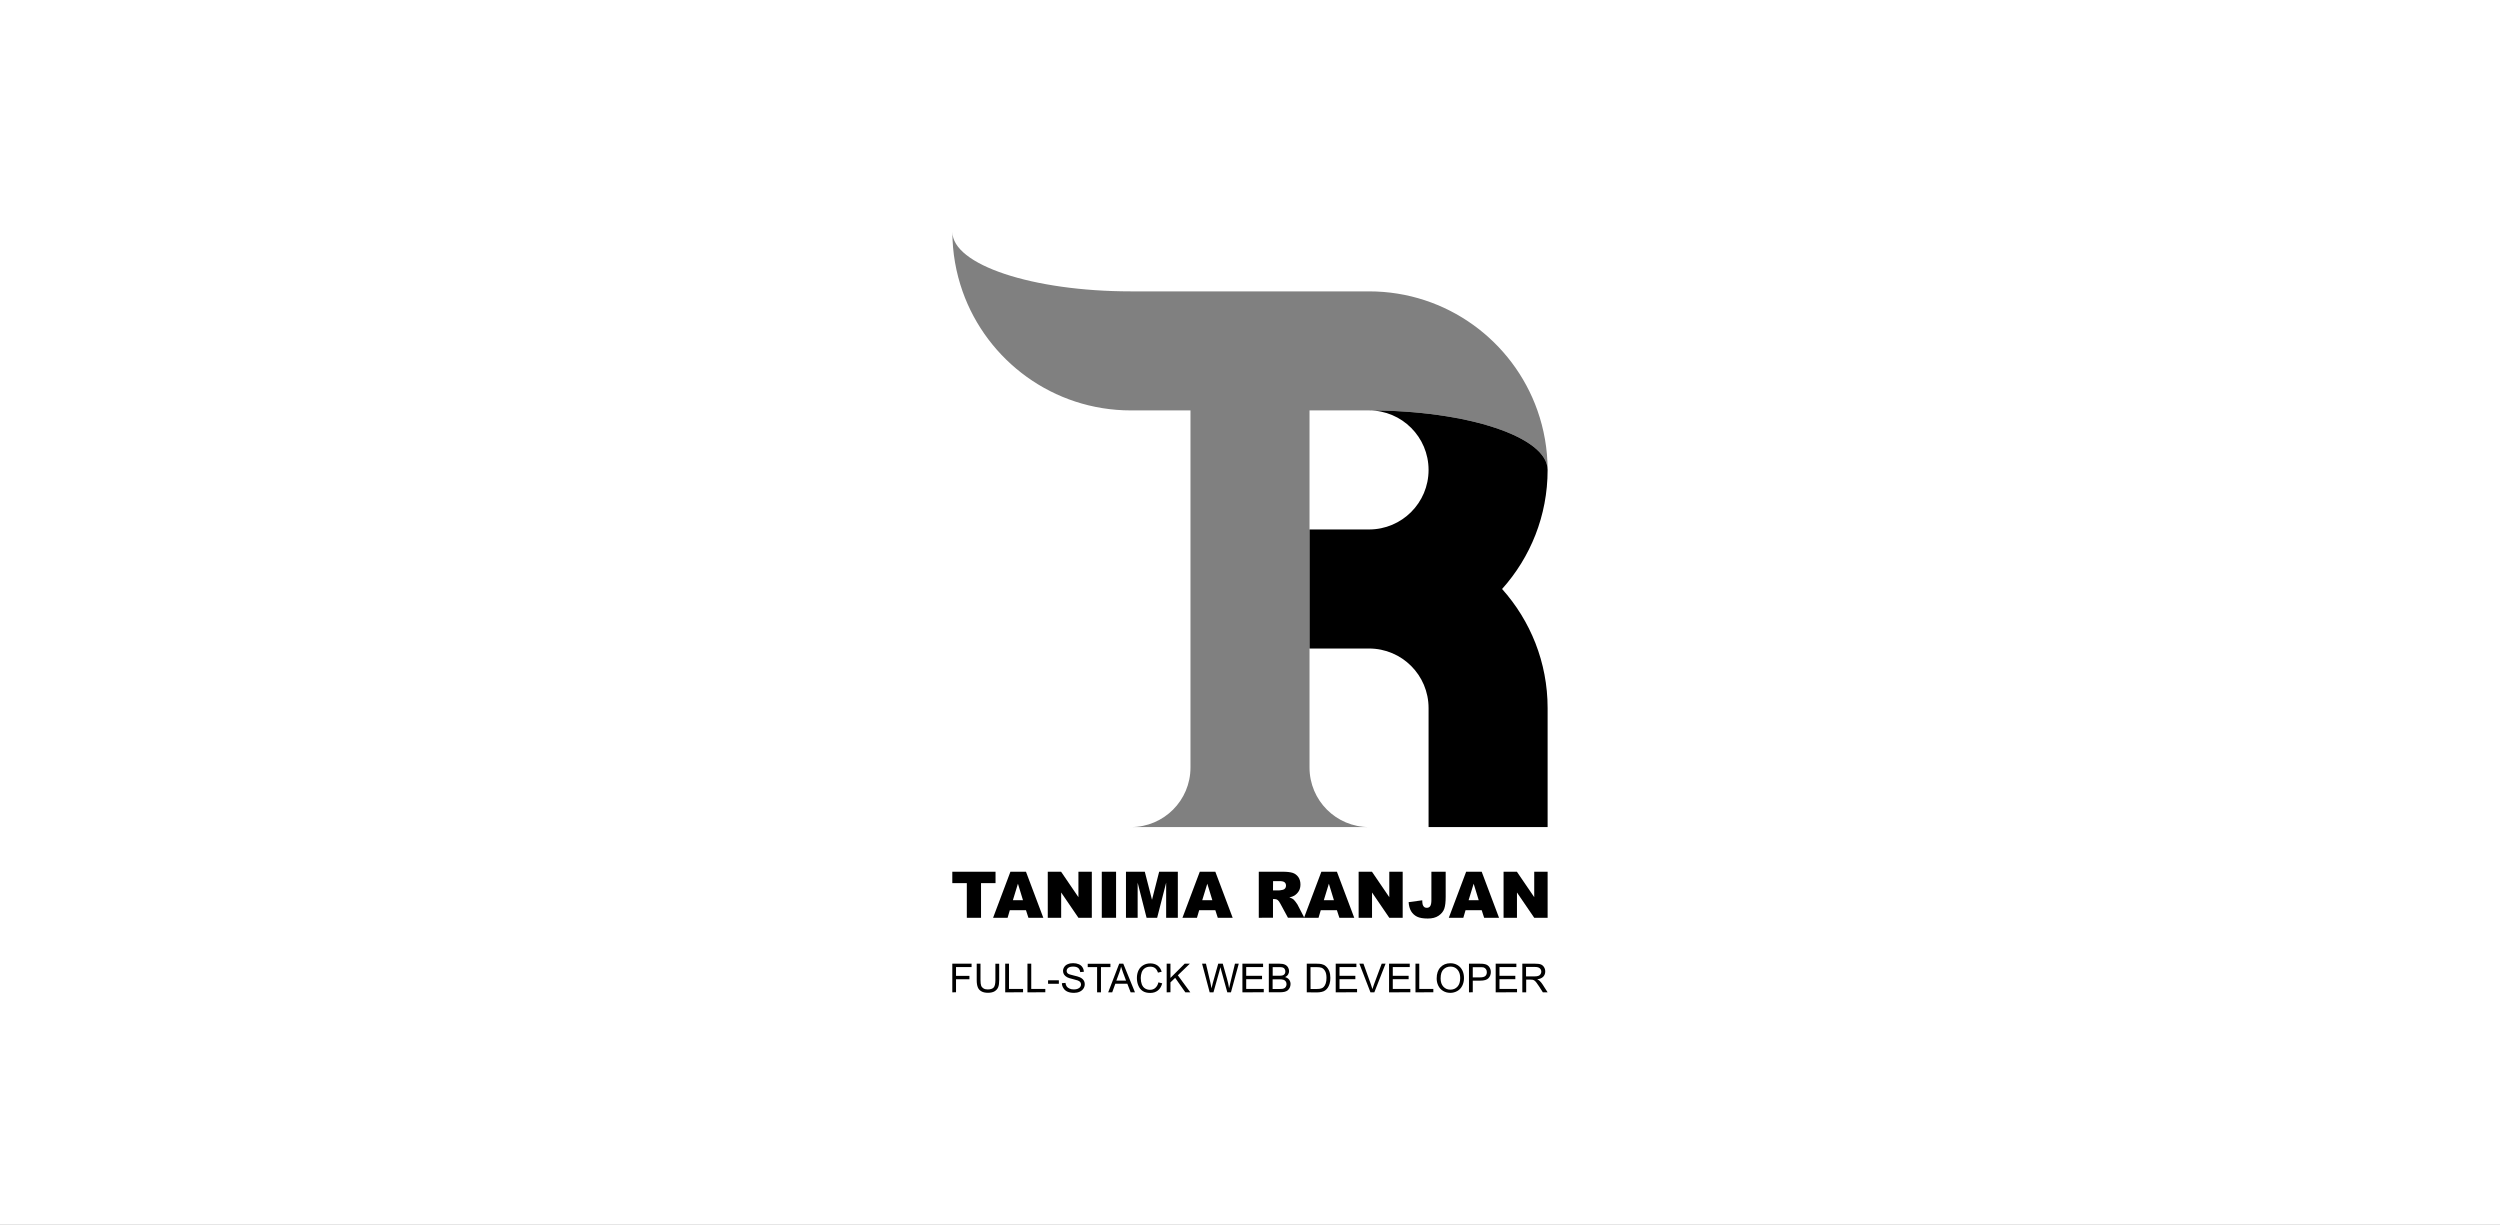<?xml version="1.0" encoding="utf-8"?>
<!-- Generator: Adobe Illustrator 22.0.1, SVG Export Plug-In . SVG Version: 6.00 Build 0)  -->
<svg version="1.1" xmlns="http://www.w3.org/2000/svg" xmlns:xlink="http://www.w3.org/1999/xlink" x="0px" y="0px"
	 viewBox="0 0 3360 1646" style="enable-background:new 0 0 3360 1646;" xml:space="preserve">
<rect x="0" y="0" width="3360" height="1646" fill="#808080" stroke="none"/>
<style type="text/css">
	.st0{fill:#FFFFFF;}
</style>
<g id="Layer_1_copy_6">
	<path class="st0" d="M0,0v1646h3360V0H0z M1840,551.6h-80v480c0,44.2,35.8,80,80,80h-320c44.2,0,80-35.8,80-80v-480h-80
		c-104.5,0-193.4-66.8-226.3-160c-8.8-25-13.7-51.9-13.7-80c0,44.2,107.5,80,240,80h320c104.5,0,193.4,66.8,226.3,160
		c8.8,25,13.7,51.9,13.7,80C2080,587.4,1972.5,551.6,1840,551.6z"/>
</g>
<g id="Layer_1_copy_4">
	<path d="M2018.8,791.6c38,42.5,61.2,98.5,61.2,160v160h-160v-160c0-44.2-35.8-80-80-80h-80v-160h80c44.2,0,80-35.8,80-80
		c0-44.2-35.8-80-80-80c132.5,0,240,35.8,240,80C2080,693.1,2056.9,749.1,2018.8,791.6z"/>
</g>
<g id="Layer_4">
	<g id="Layer_4_1_">
		<g>
			<path d="M1279.9,1171.6h58.1v15.3h-19.5v46.6h-19.1v-46.6h-19.5V1171.6z"/>
			<path d="M1378.9,1223.3h-21.7l-3,10.2h-19.5l23.3-61.9h20.9l23.3,61.9h-20L1378.9,1223.3z M1374.9,1209.9l-6.8-22.2l-6.8,22.2
				H1374.9z"/>
			<path d="M1408.2,1171.6h17.9l23.3,34.2v-34.2h18v61.9h-18l-23.2-34v34h-18L1408.2,1171.6L1408.2,1171.6z"/>
			<path d="M1480.8,1171.6h19.2v61.9h-19.2V1171.6z"/>
			<path d="M1513.5,1171.6h25.1l9.7,37.7l9.6-37.7h25.1v61.9h-15.7v-47.2l-12.1,47.2H1541l-12-47.2v47.2h-15.7v-61.9H1513.5z"/>
			<path d="M1633.4,1223.3h-21.7l-3,10.2h-19.5l23.3-61.9h20.9l23.3,61.9h-20L1633.4,1223.3z M1629.4,1209.9l-6.8-22.2l-6.8,22.2
				H1629.4z"/>
			<path d="M1691.8,1233.5v-61.9h31.9c5.9,0,10.4,0.5,13.6,1.5c3.1,1,5.6,2.9,7.6,5.6c1.9,2.7,2.9,6.1,2.9,10c0,3.4-0.7,6.4-2.2,8.9
				s-3.5,4.5-6,6.1c-1.6,1-3.9,1.8-6.7,2.4c2.3,0.8,3.9,1.5,5,2.3c0.7,0.5,1.7,1.6,3.1,3.3c1.3,1.7,2.2,2.9,2.7,3.8l9.3,17.9h-22
				l-10.2-18.9c-1.3-2.4-2.4-4-3.5-4.8c-1.4-1-2.9-1.4-4.7-1.4h-1.7v25.1L1691.8,1233.5L1691.8,1233.5z M1710.9,1196.7h8.1
				c0.9,0,2.6-0.3,5.1-0.8c1.3-0.3,2.3-0.9,3.1-1.9c0.8-1,1.2-2.2,1.2-3.6c0-2-0.6-3.5-1.9-4.6s-3.6-1.6-7.1-1.6h-8.4L1710.9,1196.7
				L1710.9,1196.7z"/>
			<path d="M1796.8,1223.3h-21.7l-3,10.2h-19.5l23.3-61.9h20.9l23.3,61.9h-20L1796.8,1223.3z M1792.8,1209.9l-6.8-22.2l-6.8,22.2
				H1792.8z"/>
			<path d="M1826,1171.6h17.9l23.3,34.2v-34.2h18v61.9h-18l-23.2-34v34h-18L1826,1171.6L1826,1171.6z"/>
			<path d="M1923.8,1171.6h19.2v33.6c0,7.1-0.6,12.4-1.9,16.1s-3.8,6.8-7.6,9.4c-3.8,2.6-8.6,3.8-14.5,3.8c-6.2,0-11.1-0.8-14.5-2.5
				s-6.1-4.2-8-7.4c-1.9-3.3-3-7.3-3.3-12.1l18.3-2.5c0,2.7,0.3,4.8,0.7,6.1c0.4,1.3,1.2,2.4,2.3,3.2c0.7,0.5,1.8,0.8,3.1,0.8
				c2.1,0,3.7-0.8,4.7-2.4s1.5-4.3,1.5-8L1923.8,1171.6L1923.8,1171.6z"/>
			<path d="M1991.4,1223.3h-21.7l-3,10.2h-19.5l23.3-61.9h20.9l23.3,61.9h-20L1991.4,1223.3z M1987.4,1209.9l-6.8-22.2l-6.8,22.2
				H1987.4z"/>
			<path d="M2020.8,1171.6h17.9l23.3,34.2v-34.2h18v61.9h-18l-23.2-34v34h-18V1171.6z"/>
		</g>
		<g>
			<path d="M1279.9,1333.7v-38.5h25.9v4.5h-20.9v11.9h18v4.5h-18v17.5L1279.9,1333.7L1279.9,1333.7z"/>
			<path d="M1337.8,1295.3h5.1v22.2c0,3.9-0.4,6.9-1.3,9.2c-0.9,2.3-2.5,4.1-4.7,5.5c-2.3,1.4-5.3,2.1-9,2.1c-3.6,0-6.6-0.6-8.8-1.9
				c-2.3-1.2-3.9-3-4.9-5.4s-1.5-5.6-1.5-9.6v-22.2h5.1v22.2c0,3.3,0.3,5.8,0.9,7.4s1.7,2.8,3.2,3.7c1.5,0.9,3.4,1.3,5.5,1.3
				c3.7,0,6.4-0.8,8-2.5s2.4-5,2.4-9.8L1337.8,1295.3L1337.8,1295.3z"/>
			<path d="M1351,1333.7v-38.5h5.1v33.9h18.9v4.5L1351,1333.7L1351,1333.7z"/>
			<path d="M1380.9,1333.7v-38.5h5.1v33.9h18.9v4.5L1380.9,1333.7L1380.9,1333.7z"/>
			<path d="M1408.6,1322.2v-4.7h14.5v4.7H1408.6z"/>
			<path d="M1427.2,1321.4l4.8-0.4c0.2,1.9,0.8,3.5,1.6,4.7c0.8,1.2,2.1,2.2,3.9,3c1.7,0.8,3.7,1.1,5.9,1.1c1.9,0,3.7-0.3,5.1-0.9
				c1.5-0.6,2.6-1.4,3.3-2.4c0.7-1,1.1-2.1,1.1-3.3c0-1.2-0.4-2.3-1-3.2c-0.7-0.9-1.9-1.7-3.5-2.3c-1-0.4-3.3-1-6.8-1.9
				c-3.5-0.8-6-1.6-7.4-2.4c-1.8-1-3.2-2.2-4.1-3.6s-1.4-3-1.4-4.8c0-1.9,0.6-3.8,1.7-5.4c1.1-1.7,2.7-3,4.8-3.8
				c2.1-0.9,4.5-1.3,7.1-1.3c2.8,0,5.4,0.5,7.5,1.4c2.2,0.9,3.9,2.3,5,4.1c1.2,1.8,1.8,3.8,1.9,6.1l-4.9,0.4
				c-0.3-2.4-1.2-4.3-2.7-5.5s-3.7-1.9-6.7-1.9c-3.1,0-5.3,0.6-6.7,1.7c-1.4,1.1-2.1,2.5-2.1,4.1c0,1.4,0.5,2.5,1.5,3.4
				s3.5,1.8,7.7,2.7c4.1,0.9,7,1.8,8.5,2.5c2.2,1,3.9,2.3,5,3.9s1.6,3.4,1.6,5.5c0,2-0.6,4-1.8,5.8c-1.2,1.8-2.9,3.2-5.1,4.2
				s-4.7,1.5-7.4,1.5c-3.5,0-6.4-0.5-8.7-1.5c-2.4-1-4.2-2.5-5.5-4.6C1428,1326.3,1427.2,1324,1427.2,1321.4z"/>
			<path d="M1474.5,1333.7v-33.9h-12.6v-4.5h30.5v4.5h-12.7v33.9H1474.5z"/>
			<path d="M1489.4,1333.7l14.8-38.5h5.5l15.7,38.5h-5.8l-4.5-11.6H1499l-4.2,11.6H1489.4z M1500.4,1317.9h13l-4-10.7
				c-1.2-3.2-2.1-5.9-2.7-8c-0.5,2.5-1.2,4.9-2.1,7.3L1500.4,1317.9z"/>
			<path d="M1556.9,1320.3l5.1,1.3c-1.1,4.2-3,7.4-5.8,9.6s-6.2,3.3-10.2,3.3c-4.1,0-7.5-0.8-10.1-2.5s-4.6-4.1-5.9-7.3
				c-1.4-3.2-2-6.6-2-10.3c0-4,0.8-7.5,2.3-10.5s3.7-5.2,6.5-6.8s5.9-2.3,9.3-2.3c3.8,0,7.1,1,9.7,2.9c2.6,2,4.5,4.7,5.5,8.3l-5,1.2
				c-0.9-2.8-2.2-4.8-3.9-6.1c-1.7-1.3-3.8-1.9-6.4-1.9c-3,0-5.4,0.7-7.4,2.1s-3.4,3.3-4.2,5.7c-0.8,2.4-1.2,4.8-1.2,7.4
				c0,3.3,0.5,6.1,1.4,8.6c1,2.4,2.4,4.3,4.4,5.5s4.2,1.8,6.5,1.8c2.9,0,5.3-0.8,7.2-2.5C1554.8,1325.9,1556.2,1323.5,1556.9,1320.3
				z"/>
			<path d="M1568,1333.7v-38.5h5.1v19.1l19.1-19.1h6.9l-16.1,15.6l16.8,22.9h-6.7l-13.7-19.5l-6.3,6.1v13.3L1568,1333.7L1568,1333.7
				z"/>
			<path d="M1625.8,1333.7l-10.2-38.5h5.2l5.9,25.2c0.6,2.6,1.2,5.3,1.6,7.9c1-4.1,1.6-6.5,1.7-7.1l7.3-26h6.1l5.5,19.5
				c1.4,4.8,2.4,9.4,3,13.6c0.5-2.4,1.1-5.2,1.9-8.4l6-24.7h5.1l-10.5,38.5h-4.9l-8.1-29.3c-0.7-2.4-1.1-4-1.2-4.5
				c-0.4,1.8-0.8,3.3-1.1,4.5l-8.2,29.3H1625.8z"/>
			<path d="M1669.8,1333.7v-38.5h27.8v4.5h-22.7v11.8h21.3v4.5h-21.3v13.1h23.6v4.5L1669.8,1333.7L1669.8,1333.7z"/>
			<path d="M1705.3,1333.7v-38.5h14.4c2.9,0,5.3,0.4,7.1,1.2c1.8,0.8,3.2,2,4.2,3.6s1.5,3.3,1.5,5.1c0,1.6-0.4,3.2-1.3,4.6
				c-0.9,1.5-2.2,2.6-4,3.5c2.3,0.7,4.1,1.8,5.4,3.5c1.2,1.6,1.9,3.6,1.9,5.8c0,1.8-0.4,3.5-1.1,5c-0.8,1.5-1.7,2.7-2.8,3.6
				c-1.1,0.8-2.5,1.5-4.2,1.9s-3.8,0.6-6.2,0.6h-14.9V1333.7z M1710.4,1311.4h8.3c2.3,0,3.9-0.1,4.9-0.4c1.3-0.4,2.3-1,2.9-1.9
				c0.7-0.9,1-2,1-3.4c0-1.3-0.3-2.4-0.9-3.4s-1.5-1.6-2.6-2s-3.1-0.5-5.8-0.5h-7.7v11.6H1710.4z M1710.4,1329.2h9.6
				c1.6,0,2.8-0.1,3.5-0.2c1.2-0.2,2.2-0.6,2.9-1c0.8-0.5,1.4-1.2,1.9-2.1s0.8-2,0.8-3.2c0-1.4-0.4-2.7-1.1-3.7
				c-0.7-1.1-1.8-1.8-3.1-2.2c-1.3-0.4-3.2-0.6-5.6-0.6h-8.9L1710.4,1329.2L1710.4,1329.2z"/>
			<path d="M1756.3,1333.7v-38.5h13.2c3,0,5.3,0.2,6.8,0.6c2.2,0.5,4.1,1.4,5.6,2.8c2,1.7,3.5,3.9,4.6,6.6c1,2.7,1.5,5.7,1.5,9.1
				c0,2.9-0.3,5.5-1,7.8s-1.6,4.1-2.6,5.6c-1.1,1.5-2.2,2.6-3.5,3.5s-2.8,1.5-4.6,1.9c-1.8,0.4-3.9,0.7-6.2,0.7L1756.3,1333.7
				L1756.3,1333.7z M1761.4,1329.2h8.2c2.5,0,4.5-0.2,6-0.7c1.4-0.5,2.6-1.1,3.4-2c1.2-1.2,2.1-2.8,2.8-4.9c0.7-2,1-4.5,1-7.4
				c0-4-0.7-7.1-2-9.3c-1.3-2.2-2.9-3.6-4.8-4.3c-1.4-0.5-3.6-0.8-6.6-0.8h-8.1L1761.4,1329.2L1761.4,1329.2z"/>
			<path d="M1795.2,1333.7v-38.5h27.8v4.5h-22.7v11.8h21.3v4.5h-21.3v13.1h23.6v4.5L1795.2,1333.7L1795.2,1333.7z"/>
			<path d="M1841.9,1333.7l-14.9-38.5h5.5l10,27.9c0.8,2.2,1.5,4.3,2,6.3c0.6-2.1,1.3-4.2,2.1-6.3l10.4-27.9h5.2l-15.1,38.5H1841.9z
				"/>
			<path d="M1866.9,1333.7v-38.5h27.8v4.5h-22.8v11.8h21.3v4.5h-21.3v13.1h23.6v4.5L1866.9,1333.7L1866.9,1333.7z"/>
			<path d="M1902.4,1333.7v-38.5h5.1v33.9h18.9v4.5L1902.4,1333.7L1902.4,1333.7z"/>
			<path d="M1930.9,1315c0-6.4,1.7-11.4,5.1-15s7.9-5.4,13.3-5.4c3.5,0,6.8,0.8,9.6,2.5c2.9,1.7,5,4.1,6.5,7.1s2.2,6.5,2.2,10.3
				c0,3.9-0.8,7.4-2.4,10.5s-3.8,5.4-6.7,7c-2.9,1.6-6,2.4-9.3,2.4c-3.6,0-6.9-0.9-9.7-2.6c-2.9-1.7-5-4.1-6.5-7.2
				S1930.9,1318.4,1930.9,1315z M1936.2,1315.1c0,4.6,1.2,8.3,3.7,11s5.6,4,9.4,4s7-1.3,9.5-4s3.7-6.5,3.7-11.5
				c0-3.1-0.5-5.9-1.6-8.2c-1.1-2.3-2.6-4.1-4.6-5.4s-4.3-1.9-6.9-1.9c-3.6,0-6.7,1.2-9.3,3.7
				C1937.5,1305.2,1936.2,1309.3,1936.2,1315.1z"/>
			<path d="M1974.3,1333.7v-38.5h14.5c2.6,0,4.5,0.1,5.9,0.4c1.9,0.3,3.5,0.9,4.7,1.8c1.3,0.9,2.3,2.1,3.1,3.7
				c0.8,1.6,1.2,3.3,1.2,5.2c0,3.3-1,6-3.1,8.3s-5.8,3.4-11.3,3.4h-9.9v15.6L1974.3,1333.7L1974.3,1333.7z M1979.3,1313.6h9.9
				c3.3,0,5.6-0.6,7-1.8c1.4-1.2,2.1-2.9,2.1-5.2c0-1.6-0.4-3-1.2-4.1c-0.8-1.1-1.9-1.9-3.2-2.3c-0.9-0.2-2.4-0.3-4.7-0.3h-9.8v13.7
				H1979.3z"/>
			<path d="M2010.2,1333.7v-38.5h27.8v4.5h-22.7v11.8h21.3v4.5h-21.3v13.1h23.6v4.5L2010.2,1333.7L2010.2,1333.7z"/>
			<path d="M2046,1333.7v-38.5h17.1c3.4,0,6,0.3,7.8,1s3.2,1.9,4.3,3.7c1.1,1.7,1.6,3.7,1.6,5.8c0,2.7-0.9,5-2.6,6.9
				c-1.8,1.9-4.5,3.1-8.2,3.6c1.3,0.6,2.4,1.3,3.1,1.9c1.5,1.4,2.9,3.1,4.2,5.1l6.7,10.5h-6.4l-5.1-8c-1.5-2.3-2.7-4.1-3.7-5.3
				c-1-1.2-1.8-2.1-2.6-2.6s-1.5-0.8-2.3-1c-0.6-0.1-1.5-0.2-2.8-0.2h-5.9v17.1H2046z M2051.1,1312.3h10.9c2.3,0,4.1-0.2,5.5-0.7
				c1.3-0.5,2.3-1.2,3-2.3s1-2.2,1-3.4c0-1.8-0.7-3.3-2-4.5s-3.4-1.8-6.3-1.8H2051v12.7H2051.1z"/>
		</g>
	</g>
</g>
</svg>
